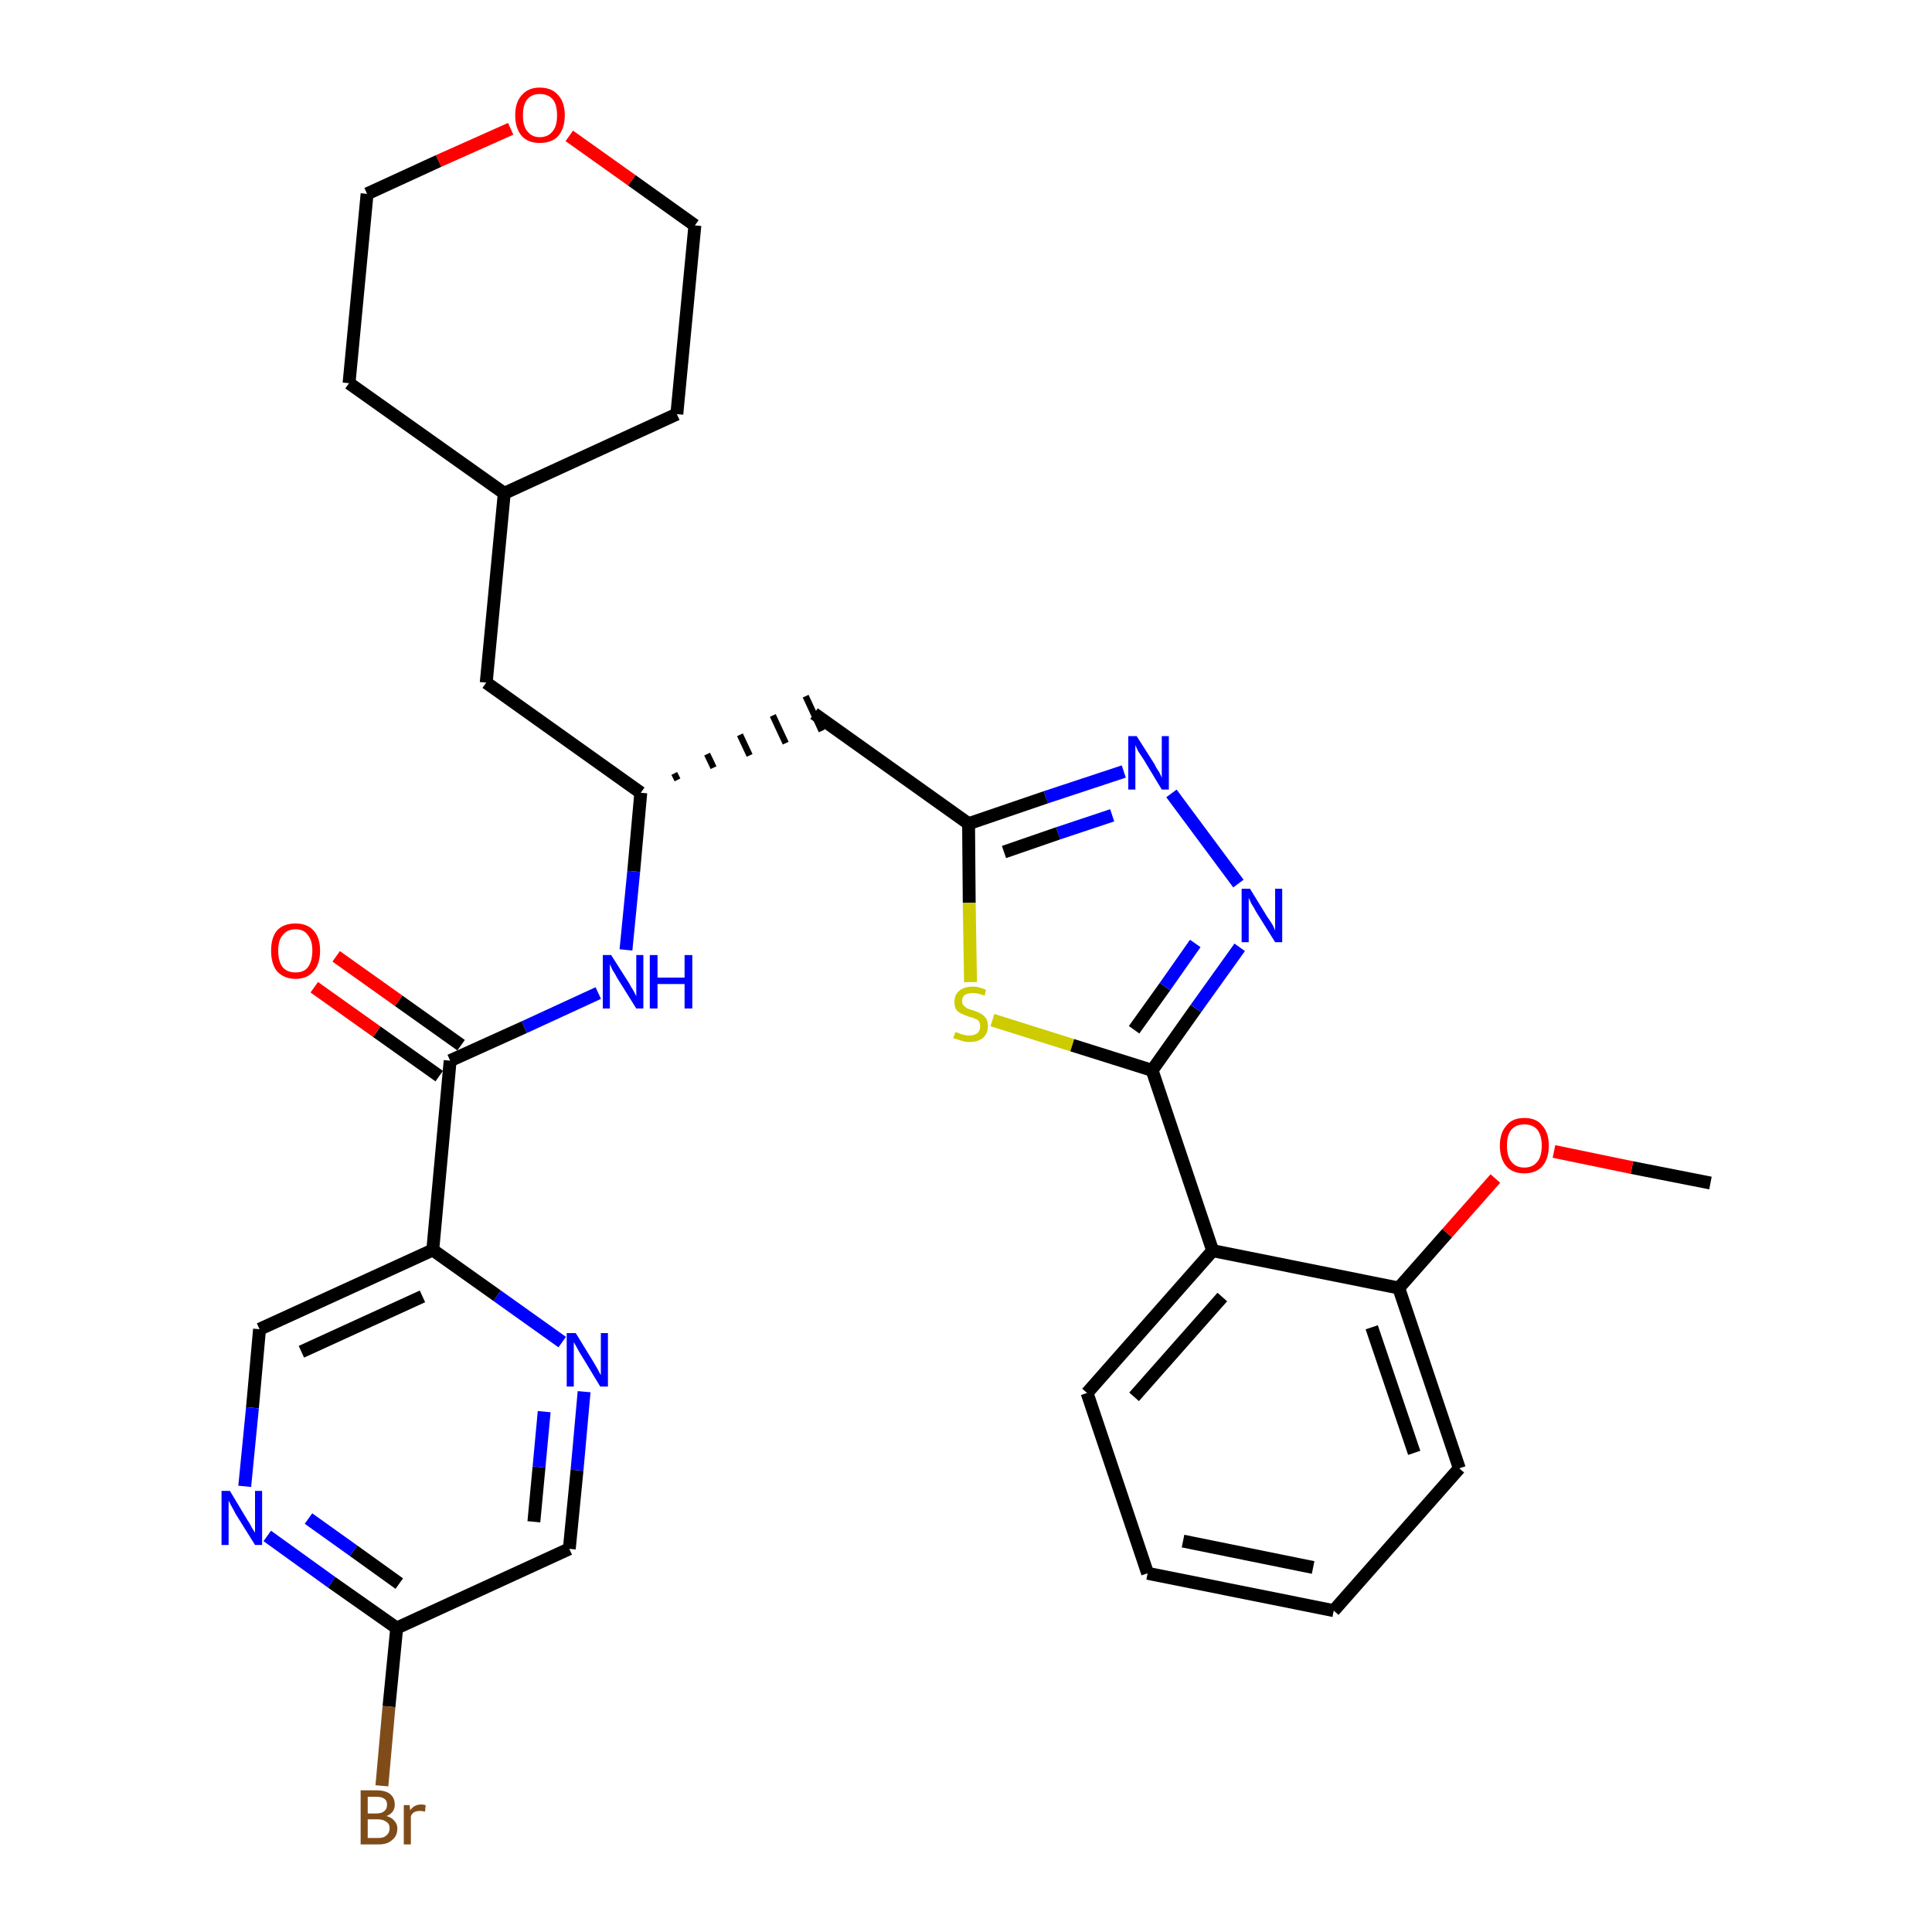 <?xml version='1.0' encoding='iso-8859-1'?>
<svg version='1.1' baseProfile='full'
              xmlns='http://www.w3.org/2000/svg'
                      xmlns:rdkit='http://www.rdkit.org/xml'
                      xmlns:xlink='http://www.w3.org/1999/xlink'
                  xml:space='preserve'
width='300px' height='300px' viewBox='0 0 300 300'>
<!-- END OF HEADER -->
<path class='bond-0 atom-0 atom-1' d='M 265.6,183.7 L 253.4,181.3' style='fill:none;fill-rule:evenodd;stroke:#000000;stroke-width:2.0px;stroke-linecap:butt;stroke-linejoin:miter;stroke-opacity:1' />
<path class='bond-0 atom-0 atom-1' d='M 253.4,181.3 L 241.3,178.8' style='fill:none;fill-rule:evenodd;stroke:#FF0000;stroke-width:2.0px;stroke-linecap:butt;stroke-linejoin:miter;stroke-opacity:1' />
<path class='bond-1 atom-1 atom-2' d='M 232.2,183.0 L 224.7,191.5' style='fill:none;fill-rule:evenodd;stroke:#FF0000;stroke-width:2.0px;stroke-linecap:butt;stroke-linejoin:miter;stroke-opacity:1' />
<path class='bond-1 atom-1 atom-2' d='M 224.7,191.5 L 217.2,200.0' style='fill:none;fill-rule:evenodd;stroke:#000000;stroke-width:2.0px;stroke-linecap:butt;stroke-linejoin:miter;stroke-opacity:1' />
<path class='bond-2 atom-2 atom-3' d='M 217.2,200.0 L 226.6,228.0' style='fill:none;fill-rule:evenodd;stroke:#000000;stroke-width:2.0px;stroke-linecap:butt;stroke-linejoin:miter;stroke-opacity:1' />
<path class='bond-2 atom-2 atom-3' d='M 213.0,206.1 L 219.6,225.6' style='fill:none;fill-rule:evenodd;stroke:#000000;stroke-width:2.0px;stroke-linecap:butt;stroke-linejoin:miter;stroke-opacity:1' />
<path class='bond-31 atom-7 atom-2' d='M 188.3,194.2 L 217.2,200.0' style='fill:none;fill-rule:evenodd;stroke:#000000;stroke-width:2.0px;stroke-linecap:butt;stroke-linejoin:miter;stroke-opacity:1' />
<path class='bond-3 atom-3 atom-4' d='M 226.6,228.0 L 207.1,250.1' style='fill:none;fill-rule:evenodd;stroke:#000000;stroke-width:2.0px;stroke-linecap:butt;stroke-linejoin:miter;stroke-opacity:1' />
<path class='bond-4 atom-4 atom-5' d='M 207.1,250.1 L 178.2,244.3' style='fill:none;fill-rule:evenodd;stroke:#000000;stroke-width:2.0px;stroke-linecap:butt;stroke-linejoin:miter;stroke-opacity:1' />
<path class='bond-4 atom-4 atom-5' d='M 203.9,243.4 L 183.7,239.3' style='fill:none;fill-rule:evenodd;stroke:#000000;stroke-width:2.0px;stroke-linecap:butt;stroke-linejoin:miter;stroke-opacity:1' />
<path class='bond-5 atom-5 atom-6' d='M 178.2,244.3 L 168.8,216.3' style='fill:none;fill-rule:evenodd;stroke:#000000;stroke-width:2.0px;stroke-linecap:butt;stroke-linejoin:miter;stroke-opacity:1' />
<path class='bond-6 atom-6 atom-7' d='M 168.8,216.3 L 188.3,194.2' style='fill:none;fill-rule:evenodd;stroke:#000000;stroke-width:2.0px;stroke-linecap:butt;stroke-linejoin:miter;stroke-opacity:1' />
<path class='bond-6 atom-6 atom-7' d='M 176.1,216.9 L 189.8,201.4' style='fill:none;fill-rule:evenodd;stroke:#000000;stroke-width:2.0px;stroke-linecap:butt;stroke-linejoin:miter;stroke-opacity:1' />
<path class='bond-7 atom-7 atom-8' d='M 188.3,194.2 L 178.9,166.2' style='fill:none;fill-rule:evenodd;stroke:#000000;stroke-width:2.0px;stroke-linecap:butt;stroke-linejoin:miter;stroke-opacity:1' />
<path class='bond-8 atom-8 atom-9' d='M 178.9,166.2 L 185.7,156.6' style='fill:none;fill-rule:evenodd;stroke:#000000;stroke-width:2.0px;stroke-linecap:butt;stroke-linejoin:miter;stroke-opacity:1' />
<path class='bond-8 atom-8 atom-9' d='M 185.7,156.6 L 192.5,147.1' style='fill:none;fill-rule:evenodd;stroke:#0000FF;stroke-width:2.0px;stroke-linecap:butt;stroke-linejoin:miter;stroke-opacity:1' />
<path class='bond-8 atom-8 atom-9' d='M 176.1,159.9 L 180.9,153.2' style='fill:none;fill-rule:evenodd;stroke:#000000;stroke-width:2.0px;stroke-linecap:butt;stroke-linejoin:miter;stroke-opacity:1' />
<path class='bond-8 atom-8 atom-9' d='M 180.9,153.2 L 185.6,146.5' style='fill:none;fill-rule:evenodd;stroke:#0000FF;stroke-width:2.0px;stroke-linecap:butt;stroke-linejoin:miter;stroke-opacity:1' />
<path class='bond-32 atom-31 atom-8' d='M 154.1,158.4 L 166.5,162.3' style='fill:none;fill-rule:evenodd;stroke:#CCCC00;stroke-width:2.0px;stroke-linecap:butt;stroke-linejoin:miter;stroke-opacity:1' />
<path class='bond-32 atom-31 atom-8' d='M 166.5,162.3 L 178.9,166.2' style='fill:none;fill-rule:evenodd;stroke:#000000;stroke-width:2.0px;stroke-linecap:butt;stroke-linejoin:miter;stroke-opacity:1' />
<path class='bond-9 atom-9 atom-10' d='M 192.3,137.2 L 181.9,123.2' style='fill:none;fill-rule:evenodd;stroke:#0000FF;stroke-width:2.0px;stroke-linecap:butt;stroke-linejoin:miter;stroke-opacity:1' />
<path class='bond-10 atom-10 atom-11' d='M 174.5,119.8 L 162.4,123.8' style='fill:none;fill-rule:evenodd;stroke:#0000FF;stroke-width:2.0px;stroke-linecap:butt;stroke-linejoin:miter;stroke-opacity:1' />
<path class='bond-10 atom-10 atom-11' d='M 162.4,123.8 L 150.4,127.9' style='fill:none;fill-rule:evenodd;stroke:#000000;stroke-width:2.0px;stroke-linecap:butt;stroke-linejoin:miter;stroke-opacity:1' />
<path class='bond-10 atom-10 atom-11' d='M 172.7,126.6 L 164.3,129.4' style='fill:none;fill-rule:evenodd;stroke:#0000FF;stroke-width:2.0px;stroke-linecap:butt;stroke-linejoin:miter;stroke-opacity:1' />
<path class='bond-10 atom-10 atom-11' d='M 164.3,129.4 L 155.9,132.3' style='fill:none;fill-rule:evenodd;stroke:#000000;stroke-width:2.0px;stroke-linecap:butt;stroke-linejoin:miter;stroke-opacity:1' />
<path class='bond-11 atom-11 atom-12' d='M 150.4,127.9 L 126.4,110.8' style='fill:none;fill-rule:evenodd;stroke:#000000;stroke-width:2.0px;stroke-linecap:butt;stroke-linejoin:miter;stroke-opacity:1' />
<path class='bond-30 atom-11 atom-31' d='M 150.4,127.9 L 150.5,140.2' style='fill:none;fill-rule:evenodd;stroke:#000000;stroke-width:2.0px;stroke-linecap:butt;stroke-linejoin:miter;stroke-opacity:1' />
<path class='bond-30 atom-11 atom-31' d='M 150.5,140.2 L 150.7,152.5' style='fill:none;fill-rule:evenodd;stroke:#CCCC00;stroke-width:2.0px;stroke-linecap:butt;stroke-linejoin:miter;stroke-opacity:1' />
<path class='bond-12 atom-13 atom-12' d='M 105.2,121.1 L 104.7,120.1' style='fill:none;fill-rule:evenodd;stroke:#000000;stroke-width:1.0px;stroke-linecap:butt;stroke-linejoin:miter;stroke-opacity:1' />
<path class='bond-12 atom-13 atom-12' d='M 110.8,119.2 L 109.8,117.1' style='fill:none;fill-rule:evenodd;stroke:#000000;stroke-width:1.0px;stroke-linecap:butt;stroke-linejoin:miter;stroke-opacity:1' />
<path class='bond-12 atom-13 atom-12' d='M 116.4,117.3 L 114.9,114.1' style='fill:none;fill-rule:evenodd;stroke:#000000;stroke-width:1.0px;stroke-linecap:butt;stroke-linejoin:miter;stroke-opacity:1' />
<path class='bond-12 atom-13 atom-12' d='M 122.0,115.4 L 120.0,111.1' style='fill:none;fill-rule:evenodd;stroke:#000000;stroke-width:1.0px;stroke-linecap:butt;stroke-linejoin:miter;stroke-opacity:1' />
<path class='bond-12 atom-13 atom-12' d='M 127.6,113.5 L 125.1,108.1' style='fill:none;fill-rule:evenodd;stroke:#000000;stroke-width:1.0px;stroke-linecap:butt;stroke-linejoin:miter;stroke-opacity:1' />
<path class='bond-13 atom-13 atom-14' d='M 99.5,123.1 L 75.5,106.0' style='fill:none;fill-rule:evenodd;stroke:#000000;stroke-width:2.0px;stroke-linecap:butt;stroke-linejoin:miter;stroke-opacity:1' />
<path class='bond-20 atom-13 atom-21' d='M 99.5,123.1 L 98.4,135.3' style='fill:none;fill-rule:evenodd;stroke:#000000;stroke-width:2.0px;stroke-linecap:butt;stroke-linejoin:miter;stroke-opacity:1' />
<path class='bond-20 atom-13 atom-21' d='M 98.4,135.3 L 97.2,147.5' style='fill:none;fill-rule:evenodd;stroke:#0000FF;stroke-width:2.0px;stroke-linecap:butt;stroke-linejoin:miter;stroke-opacity:1' />
<path class='bond-14 atom-14 atom-15' d='M 75.5,106.0 L 78.3,76.6' style='fill:none;fill-rule:evenodd;stroke:#000000;stroke-width:2.0px;stroke-linecap:butt;stroke-linejoin:miter;stroke-opacity:1' />
<path class='bond-15 atom-15 atom-16' d='M 78.3,76.6 L 105.1,64.3' style='fill:none;fill-rule:evenodd;stroke:#000000;stroke-width:2.0px;stroke-linecap:butt;stroke-linejoin:miter;stroke-opacity:1' />
<path class='bond-33 atom-20 atom-15' d='M 54.2,59.5 L 78.3,76.6' style='fill:none;fill-rule:evenodd;stroke:#000000;stroke-width:2.0px;stroke-linecap:butt;stroke-linejoin:miter;stroke-opacity:1' />
<path class='bond-16 atom-16 atom-17' d='M 105.1,64.3 L 107.9,35.0' style='fill:none;fill-rule:evenodd;stroke:#000000;stroke-width:2.0px;stroke-linecap:butt;stroke-linejoin:miter;stroke-opacity:1' />
<path class='bond-17 atom-17 atom-18' d='M 107.9,35.0 L 98.1,28.0' style='fill:none;fill-rule:evenodd;stroke:#000000;stroke-width:2.0px;stroke-linecap:butt;stroke-linejoin:miter;stroke-opacity:1' />
<path class='bond-17 atom-17 atom-18' d='M 98.1,28.0 L 88.4,21.1' style='fill:none;fill-rule:evenodd;stroke:#FF0000;stroke-width:2.0px;stroke-linecap:butt;stroke-linejoin:miter;stroke-opacity:1' />
<path class='bond-18 atom-18 atom-19' d='M 79.3,20.0 L 68.1,25.0' style='fill:none;fill-rule:evenodd;stroke:#FF0000;stroke-width:2.0px;stroke-linecap:butt;stroke-linejoin:miter;stroke-opacity:1' />
<path class='bond-18 atom-18 atom-19' d='M 68.1,25.0 L 57.0,30.1' style='fill:none;fill-rule:evenodd;stroke:#000000;stroke-width:2.0px;stroke-linecap:butt;stroke-linejoin:miter;stroke-opacity:1' />
<path class='bond-19 atom-19 atom-20' d='M 57.0,30.1 L 54.2,59.5' style='fill:none;fill-rule:evenodd;stroke:#000000;stroke-width:2.0px;stroke-linecap:butt;stroke-linejoin:miter;stroke-opacity:1' />
<path class='bond-21 atom-21 atom-22' d='M 92.9,154.2 L 81.4,159.5' style='fill:none;fill-rule:evenodd;stroke:#0000FF;stroke-width:2.0px;stroke-linecap:butt;stroke-linejoin:miter;stroke-opacity:1' />
<path class='bond-21 atom-21 atom-22' d='M 81.4,159.5 L 69.9,164.7' style='fill:none;fill-rule:evenodd;stroke:#000000;stroke-width:2.0px;stroke-linecap:butt;stroke-linejoin:miter;stroke-opacity:1' />
<path class='bond-22 atom-22 atom-23' d='M 71.6,162.3 L 61.9,155.4' style='fill:none;fill-rule:evenodd;stroke:#000000;stroke-width:2.0px;stroke-linecap:butt;stroke-linejoin:miter;stroke-opacity:1' />
<path class='bond-22 atom-22 atom-23' d='M 61.9,155.4 L 52.2,148.5' style='fill:none;fill-rule:evenodd;stroke:#FF0000;stroke-width:2.0px;stroke-linecap:butt;stroke-linejoin:miter;stroke-opacity:1' />
<path class='bond-22 atom-22 atom-23' d='M 68.2,167.1 L 58.5,160.2' style='fill:none;fill-rule:evenodd;stroke:#000000;stroke-width:2.0px;stroke-linecap:butt;stroke-linejoin:miter;stroke-opacity:1' />
<path class='bond-22 atom-22 atom-23' d='M 58.5,160.2 L 48.8,153.3' style='fill:none;fill-rule:evenodd;stroke:#FF0000;stroke-width:2.0px;stroke-linecap:butt;stroke-linejoin:miter;stroke-opacity:1' />
<path class='bond-23 atom-22 atom-24' d='M 69.9,164.7 L 67.2,194.1' style='fill:none;fill-rule:evenodd;stroke:#000000;stroke-width:2.0px;stroke-linecap:butt;stroke-linejoin:miter;stroke-opacity:1' />
<path class='bond-24 atom-24 atom-25' d='M 67.2,194.1 L 40.3,206.4' style='fill:none;fill-rule:evenodd;stroke:#000000;stroke-width:2.0px;stroke-linecap:butt;stroke-linejoin:miter;stroke-opacity:1' />
<path class='bond-24 atom-24 atom-25' d='M 65.6,201.3 L 46.8,209.9' style='fill:none;fill-rule:evenodd;stroke:#000000;stroke-width:2.0px;stroke-linecap:butt;stroke-linejoin:miter;stroke-opacity:1' />
<path class='bond-34 atom-30 atom-24' d='M 87.3,208.4 L 77.2,201.2' style='fill:none;fill-rule:evenodd;stroke:#0000FF;stroke-width:2.0px;stroke-linecap:butt;stroke-linejoin:miter;stroke-opacity:1' />
<path class='bond-34 atom-30 atom-24' d='M 77.2,201.2 L 67.2,194.1' style='fill:none;fill-rule:evenodd;stroke:#000000;stroke-width:2.0px;stroke-linecap:butt;stroke-linejoin:miter;stroke-opacity:1' />
<path class='bond-25 atom-25 atom-26' d='M 40.3,206.4 L 39.2,218.6' style='fill:none;fill-rule:evenodd;stroke:#000000;stroke-width:2.0px;stroke-linecap:butt;stroke-linejoin:miter;stroke-opacity:1' />
<path class='bond-25 atom-25 atom-26' d='M 39.2,218.6 L 38.0,230.8' style='fill:none;fill-rule:evenodd;stroke:#0000FF;stroke-width:2.0px;stroke-linecap:butt;stroke-linejoin:miter;stroke-opacity:1' />
<path class='bond-26 atom-26 atom-27' d='M 41.5,238.5 L 51.5,245.7' style='fill:none;fill-rule:evenodd;stroke:#0000FF;stroke-width:2.0px;stroke-linecap:butt;stroke-linejoin:miter;stroke-opacity:1' />
<path class='bond-26 atom-26 atom-27' d='M 51.5,245.7 L 61.6,252.8' style='fill:none;fill-rule:evenodd;stroke:#000000;stroke-width:2.0px;stroke-linecap:butt;stroke-linejoin:miter;stroke-opacity:1' />
<path class='bond-26 atom-26 atom-27' d='M 47.9,235.8 L 54.9,240.8' style='fill:none;fill-rule:evenodd;stroke:#0000FF;stroke-width:2.0px;stroke-linecap:butt;stroke-linejoin:miter;stroke-opacity:1' />
<path class='bond-26 atom-26 atom-27' d='M 54.9,240.8 L 62.0,245.9' style='fill:none;fill-rule:evenodd;stroke:#000000;stroke-width:2.0px;stroke-linecap:butt;stroke-linejoin:miter;stroke-opacity:1' />
<path class='bond-27 atom-27 atom-28' d='M 61.6,252.8 L 60.4,265.0' style='fill:none;fill-rule:evenodd;stroke:#000000;stroke-width:2.0px;stroke-linecap:butt;stroke-linejoin:miter;stroke-opacity:1' />
<path class='bond-27 atom-27 atom-28' d='M 60.4,265.0 L 59.3,277.3' style='fill:none;fill-rule:evenodd;stroke:#7F4C19;stroke-width:2.0px;stroke-linecap:butt;stroke-linejoin:miter;stroke-opacity:1' />
<path class='bond-28 atom-27 atom-29' d='M 61.6,252.8 L 88.4,240.5' style='fill:none;fill-rule:evenodd;stroke:#000000;stroke-width:2.0px;stroke-linecap:butt;stroke-linejoin:miter;stroke-opacity:1' />
<path class='bond-29 atom-29 atom-30' d='M 88.4,240.5 L 89.6,228.3' style='fill:none;fill-rule:evenodd;stroke:#000000;stroke-width:2.0px;stroke-linecap:butt;stroke-linejoin:miter;stroke-opacity:1' />
<path class='bond-29 atom-29 atom-30' d='M 89.6,228.3 L 90.7,216.1' style='fill:none;fill-rule:evenodd;stroke:#0000FF;stroke-width:2.0px;stroke-linecap:butt;stroke-linejoin:miter;stroke-opacity:1' />
<path class='bond-29 atom-29 atom-30' d='M 82.9,236.3 L 83.7,227.8' style='fill:none;fill-rule:evenodd;stroke:#000000;stroke-width:2.0px;stroke-linecap:butt;stroke-linejoin:miter;stroke-opacity:1' />
<path class='bond-29 atom-29 atom-30' d='M 83.7,227.8 L 84.5,219.2' style='fill:none;fill-rule:evenodd;stroke:#0000FF;stroke-width:2.0px;stroke-linecap:butt;stroke-linejoin:miter;stroke-opacity:1' />
<path  class='atom-1' d='M 232.9 177.9
Q 232.9 175.9, 233.9 174.8
Q 234.8 173.6, 236.7 173.6
Q 238.6 173.6, 239.5 174.8
Q 240.5 175.9, 240.5 177.9
Q 240.5 179.9, 239.5 181.1
Q 238.5 182.2, 236.7 182.2
Q 234.9 182.2, 233.9 181.1
Q 232.9 179.9, 232.9 177.9
M 236.7 181.3
Q 238.0 181.3, 238.7 180.4
Q 239.4 179.6, 239.4 177.9
Q 239.4 176.3, 238.7 175.4
Q 238.0 174.6, 236.7 174.6
Q 235.4 174.6, 234.7 175.4
Q 234.0 176.2, 234.0 177.9
Q 234.0 179.6, 234.7 180.4
Q 235.4 181.3, 236.7 181.3
' fill='#FF0000'/>
<path  class='atom-9' d='M 194.1 138.0
L 196.8 142.4
Q 197.1 142.8, 197.6 143.6
Q 198.0 144.4, 198.0 144.5
L 198.0 138.0
L 199.1 138.0
L 199.1 146.3
L 198.0 146.3
L 195.0 141.5
Q 194.7 140.9, 194.3 140.3
Q 194.0 139.6, 193.9 139.4
L 193.9 146.3
L 192.8 146.3
L 192.8 138.0
L 194.1 138.0
' fill='#0000FF'/>
<path  class='atom-10' d='M 176.5 114.3
L 179.3 118.7
Q 179.5 119.2, 180.0 119.9
Q 180.4 120.7, 180.4 120.8
L 180.4 114.3
L 181.5 114.3
L 181.5 122.6
L 180.4 122.6
L 177.5 117.8
Q 177.1 117.2, 176.7 116.6
Q 176.4 115.9, 176.3 115.7
L 176.3 122.6
L 175.2 122.6
L 175.2 114.3
L 176.5 114.3
' fill='#0000FF'/>
<path  class='atom-18' d='M 80.0 17.9
Q 80.0 15.9, 81.0 14.8
Q 82.0 13.6, 83.8 13.6
Q 85.7 13.6, 86.7 14.8
Q 87.7 15.9, 87.7 17.9
Q 87.7 19.9, 86.7 21.1
Q 85.7 22.2, 83.8 22.2
Q 82.0 22.2, 81.0 21.1
Q 80.0 19.9, 80.0 17.9
M 83.8 21.3
Q 85.1 21.3, 85.8 20.4
Q 86.5 19.6, 86.5 17.9
Q 86.5 16.2, 85.8 15.4
Q 85.1 14.6, 83.8 14.6
Q 82.6 14.6, 81.9 15.4
Q 81.2 16.2, 81.2 17.9
Q 81.2 19.6, 81.9 20.4
Q 82.6 21.3, 83.8 21.3
' fill='#FF0000'/>
<path  class='atom-21' d='M 94.9 148.3
L 97.7 152.7
Q 97.9 153.1, 98.4 153.9
Q 98.8 154.7, 98.8 154.7
L 98.8 148.3
L 99.9 148.3
L 99.9 156.6
L 98.8 156.6
L 95.8 151.8
Q 95.5 151.2, 95.1 150.6
Q 94.8 149.9, 94.7 149.7
L 94.7 156.6
L 93.6 156.6
L 93.6 148.3
L 94.9 148.3
' fill='#0000FF'/>
<path  class='atom-21' d='M 100.9 148.3
L 102.1 148.3
L 102.1 151.8
L 106.3 151.8
L 106.3 148.3
L 107.5 148.3
L 107.5 156.6
L 106.3 156.6
L 106.3 152.8
L 102.1 152.8
L 102.1 156.6
L 100.9 156.6
L 100.9 148.3
' fill='#0000FF'/>
<path  class='atom-23' d='M 42.1 147.6
Q 42.1 145.6, 43.0 144.5
Q 44.0 143.4, 45.9 143.4
Q 47.7 143.4, 48.7 144.5
Q 49.7 145.6, 49.7 147.6
Q 49.7 149.7, 48.7 150.8
Q 47.7 152.0, 45.9 152.0
Q 44.1 152.0, 43.0 150.8
Q 42.1 149.7, 42.1 147.6
M 45.9 151.0
Q 47.2 151.0, 47.8 150.2
Q 48.5 149.3, 48.5 147.6
Q 48.5 146.0, 47.8 145.2
Q 47.2 144.3, 45.9 144.3
Q 44.6 144.3, 43.9 145.2
Q 43.2 146.0, 43.2 147.6
Q 43.2 149.3, 43.9 150.2
Q 44.6 151.0, 45.9 151.0
' fill='#FF0000'/>
<path  class='atom-26' d='M 35.7 231.5
L 38.4 236.0
Q 38.7 236.4, 39.1 237.2
Q 39.6 238.0, 39.6 238.0
L 39.6 231.5
L 40.7 231.5
L 40.7 239.9
L 39.6 239.9
L 36.6 235.1
Q 36.3 234.5, 35.9 233.8
Q 35.6 233.2, 35.5 233.0
L 35.5 239.9
L 34.4 239.9
L 34.4 231.5
L 35.7 231.5
' fill='#0000FF'/>
<path  class='atom-28' d='M 60.0 282.0
Q 60.8 282.2, 61.2 282.7
Q 61.7 283.2, 61.7 283.9
Q 61.7 285.1, 60.9 285.7
Q 60.2 286.4, 58.8 286.4
L 56.0 286.4
L 56.0 278.0
L 58.4 278.0
Q 59.9 278.0, 60.6 278.6
Q 61.3 279.2, 61.3 280.2
Q 61.3 281.5, 60.0 282.0
M 57.1 279.0
L 57.1 281.6
L 58.4 281.6
Q 59.3 281.6, 59.7 281.2
Q 60.1 280.9, 60.1 280.2
Q 60.1 279.0, 58.4 279.0
L 57.1 279.0
M 58.8 285.4
Q 59.6 285.4, 60.0 285.0
Q 60.5 284.6, 60.5 283.9
Q 60.5 283.2, 60.0 282.9
Q 59.5 282.5, 58.6 282.5
L 57.1 282.5
L 57.1 285.4
L 58.8 285.4
' fill='#7F4C19'/>
<path  class='atom-28' d='M 63.6 280.3
L 63.7 281.1
Q 64.3 280.2, 65.4 280.2
Q 65.7 280.2, 66.1 280.3
L 66.0 281.3
Q 65.5 281.2, 65.2 281.2
Q 64.7 281.2, 64.3 281.4
Q 64.0 281.6, 63.8 282.0
L 63.8 286.4
L 62.7 286.4
L 62.7 280.3
L 63.6 280.3
' fill='#7F4C19'/>
<path  class='atom-30' d='M 89.4 207.0
L 92.1 211.4
Q 92.4 211.9, 92.8 212.6
Q 93.2 213.4, 93.3 213.5
L 93.3 207.0
L 94.4 207.0
L 94.4 215.3
L 93.2 215.3
L 90.3 210.5
Q 89.9 209.9, 89.6 209.3
Q 89.2 208.6, 89.1 208.4
L 89.1 215.3
L 88.0 215.3
L 88.0 207.0
L 89.4 207.0
' fill='#0000FF'/>
<path  class='atom-31' d='M 148.4 160.2
Q 148.4 160.3, 148.8 160.4
Q 149.2 160.6, 149.7 160.7
Q 150.1 160.8, 150.5 160.8
Q 151.3 160.8, 151.8 160.4
Q 152.2 160.0, 152.2 159.4
Q 152.2 158.9, 152.0 158.6
Q 151.8 158.3, 151.4 158.2
Q 151.1 158.0, 150.5 157.9
Q 149.7 157.6, 149.3 157.4
Q 148.8 157.2, 148.5 156.8
Q 148.2 156.3, 148.2 155.6
Q 148.2 154.5, 148.9 153.9
Q 149.6 153.2, 151.1 153.2
Q 152.0 153.2, 153.1 153.7
L 152.9 154.6
Q 151.8 154.2, 151.1 154.2
Q 150.3 154.2, 149.8 154.5
Q 149.4 154.8, 149.4 155.4
Q 149.4 155.9, 149.6 156.1
Q 149.9 156.4, 150.2 156.6
Q 150.5 156.7, 151.1 156.9
Q 151.8 157.1, 152.3 157.4
Q 152.7 157.6, 153.1 158.1
Q 153.4 158.6, 153.4 159.4
Q 153.4 160.5, 152.6 161.2
Q 151.8 161.8, 150.6 161.8
Q 149.8 161.8, 149.3 161.6
Q 148.7 161.4, 148.0 161.2
L 148.4 160.2
' fill='#CCCC00'/>
</svg>
